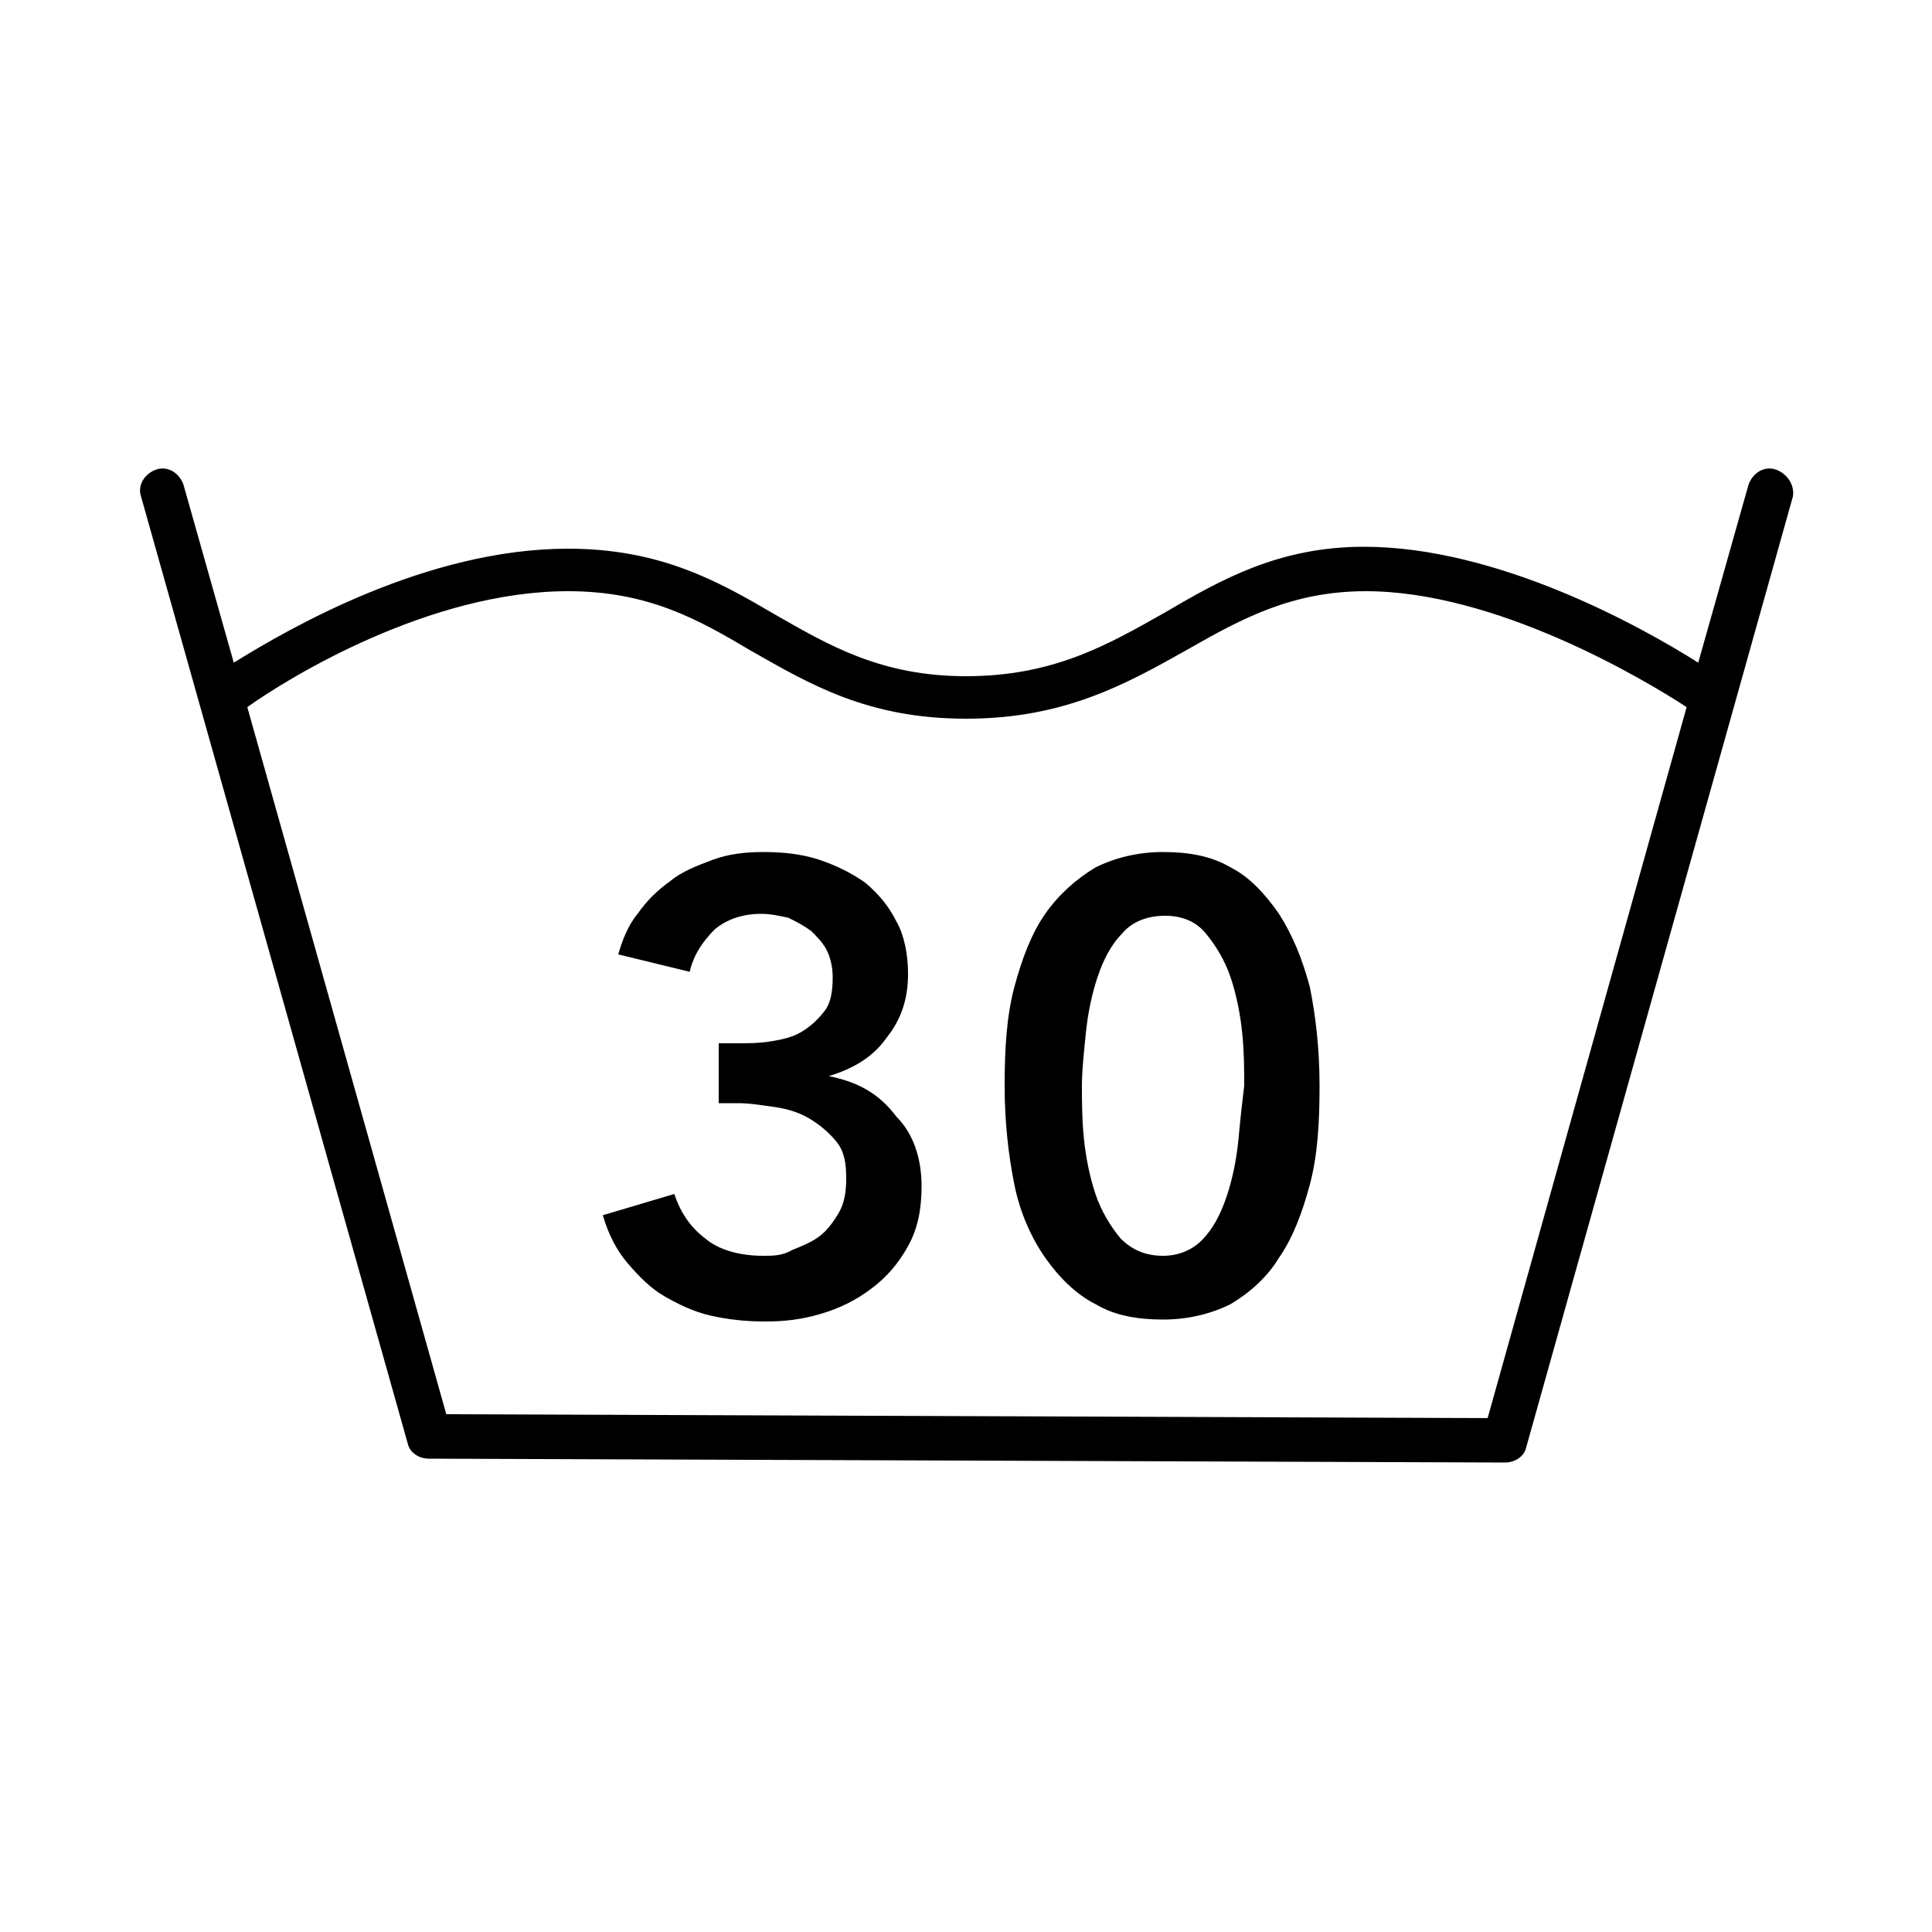 <?xml version="1.0" encoding="utf-8"?>
<!-- Generator: Adobe Illustrator 25.4.1, SVG Export Plug-In . SVG Version: 6.00 Build 0)  -->
<svg version="1.1" id="Layer_1" xmlns="http://www.w3.org/2000/svg" xmlns:xlink="http://www.w3.org/1999/xlink" x="0px" y="0px"
	 viewBox="0 0 100 100" style="enable-background:new 0 0 100 100;" xml:space="preserve">
<style type="text/css">
	.st0{fill:#1D1E1C;}
	.st1{fill:#010000;}
</style>
<g>
	<path class="st1" d="M91.9,24.3c-0.6-0.2-1.2,0.2-1.4,0.8l-2.6,9.2c-3-1.9-10.4-6-17.3-6c-4.4,0-7.4,1.7-10.3,3.4
		c-3,1.7-5.8,3.3-10.3,3.3c-4.4,0-7.1-1.6-9.9-3.2c-2.9-1.7-5.9-3.4-10.7-3.4c-7.3,0-14.4,4.1-17.3,5.9l-2.6-9.2
		c-0.2-0.6-0.8-1-1.4-0.8c-0.6,0.2-1,0.8-0.8,1.4l13.8,49c0.1,0.5,0.6,0.8,1.1,0.8l55.7,0.2c0,0,0,0,0,0c0.5,0,1-0.3,1.1-0.8
		l13.8-49.2C92.9,25.1,92.5,24.5,91.9,24.3z M77,73.4l-53.9-0.2L12.8,36.6c2.1-1.5,9.4-6,16.6-6c4.2,0,6.8,1.5,9.5,3.1
		c3,1.7,6,3.5,11.1,3.5c5.1,0,8.3-1.8,11.5-3.6c2.8-1.6,5.4-3,9.2-3c6.7,0,14.3,4.5,16.6,6L77,73.4z"/>
	<path class="st1" d="M42.9,55.7L42.9,55.7c1.3-0.4,2.3-1,3-2c0.8-1,1.1-2.1,1.1-3.3c0-1-0.2-2-0.6-2.7c-0.4-0.8-0.9-1.4-1.6-2
		c-0.7-0.5-1.5-0.9-2.4-1.2c-0.9-0.3-1.9-0.4-2.9-0.4c-0.9,0-1.8,0.1-2.6,0.4c-0.8,0.3-1.6,0.6-2.2,1.1c-0.7,0.5-1.2,1-1.7,1.7
		c-0.5,0.6-0.8,1.4-1,2.1l3.7,0.9c0.2-0.9,0.7-1.6,1.3-2.2c0.6-0.5,1.4-0.8,2.4-0.8c0.5,0,0.9,0.1,1.4,0.2c0.4,0.2,0.8,0.4,1.2,0.7
		c0.3,0.3,0.6,0.6,0.8,1c0.2,0.4,0.3,0.9,0.3,1.4c0,0.7-0.1,1.3-0.4,1.7c-0.3,0.4-0.7,0.8-1.2,1.1c-0.5,0.3-1,0.4-1.6,0.5
		c-0.6,0.1-1.2,0.1-1.7,0.1h-1v3.1h1c0.6,0,1.2,0.1,1.9,0.2c0.7,0.1,1.3,0.3,1.8,0.6c0.5,0.3,1,0.7,1.4,1.2c0.4,0.5,0.5,1.1,0.5,1.9
		c0,0.7-0.1,1.3-0.4,1.8c-0.3,0.5-0.6,0.9-1,1.2c-0.4,0.3-0.9,0.5-1.4,0.7C40.5,65,40,65,39.5,65c-1.2,0-2.3-0.3-3-0.9
		c-0.8-0.6-1.3-1.4-1.6-2.3l-3.7,1.1c0.3,1,0.7,1.8,1.3,2.5c0.6,0.7,1.2,1.3,1.9,1.7c0.7,0.4,1.5,0.8,2.4,1c0.9,0.2,1.8,0.3,2.8,0.3
		s1.9-0.1,2.9-0.4c1-0.3,1.8-0.7,2.6-1.3c0.8-0.6,1.4-1.3,1.9-2.2c0.5-0.9,0.7-1.9,0.7-3.1c0-1.4-0.4-2.7-1.3-3.6
		C45.5,56.6,44.4,56,42.9,55.7z"/>
	<path class="st1" d="M66.2,47.3c-0.7-1-1.5-1.9-2.5-2.4c-1-0.6-2.2-0.8-3.5-0.8c-1.3,0-2.5,0.3-3.5,0.8c-1,0.6-1.9,1.4-2.6,2.4
		c-0.7,1-1.2,2.3-1.6,3.8c-0.4,1.5-0.5,3.2-0.5,5.1c0,1.9,0.2,3.6,0.5,5.1s0.9,2.8,1.6,3.8c0.7,1,1.6,1.9,2.6,2.4
		c1,0.6,2.2,0.8,3.5,0.8c1.3,0,2.5-0.3,3.5-0.8c1-0.6,1.9-1.4,2.5-2.4c0.7-1,1.2-2.3,1.6-3.8s0.5-3.2,0.5-5.1c0-1.9-0.2-3.6-0.5-5.1
		C67.4,49.6,66.9,48.4,66.2,47.3z M64.1,59c-0.1,1-0.3,2-0.6,2.9c-0.3,0.9-0.7,1.7-1.3,2.3C61.7,64.7,61,65,60.2,65
		c-0.9,0-1.6-0.3-2.2-0.9c-0.5-0.6-1-1.4-1.3-2.3c-0.3-0.9-0.5-1.9-0.6-2.9C56,57.9,56,57,56,56.2c0-0.8,0.1-1.7,0.2-2.7
		c0.1-1,0.3-2,0.6-2.9c0.3-0.9,0.7-1.7,1.3-2.3c0.5-0.6,1.3-0.9,2.2-0.9c0.9,0,1.6,0.3,2.1,0.9c0.5,0.6,1,1.4,1.3,2.3
		c0.3,0.9,0.5,1.9,0.6,2.9c0.1,1,0.1,1.9,0.1,2.7C64.3,57,64.2,57.9,64.1,59z"/>
</g>
</svg>
